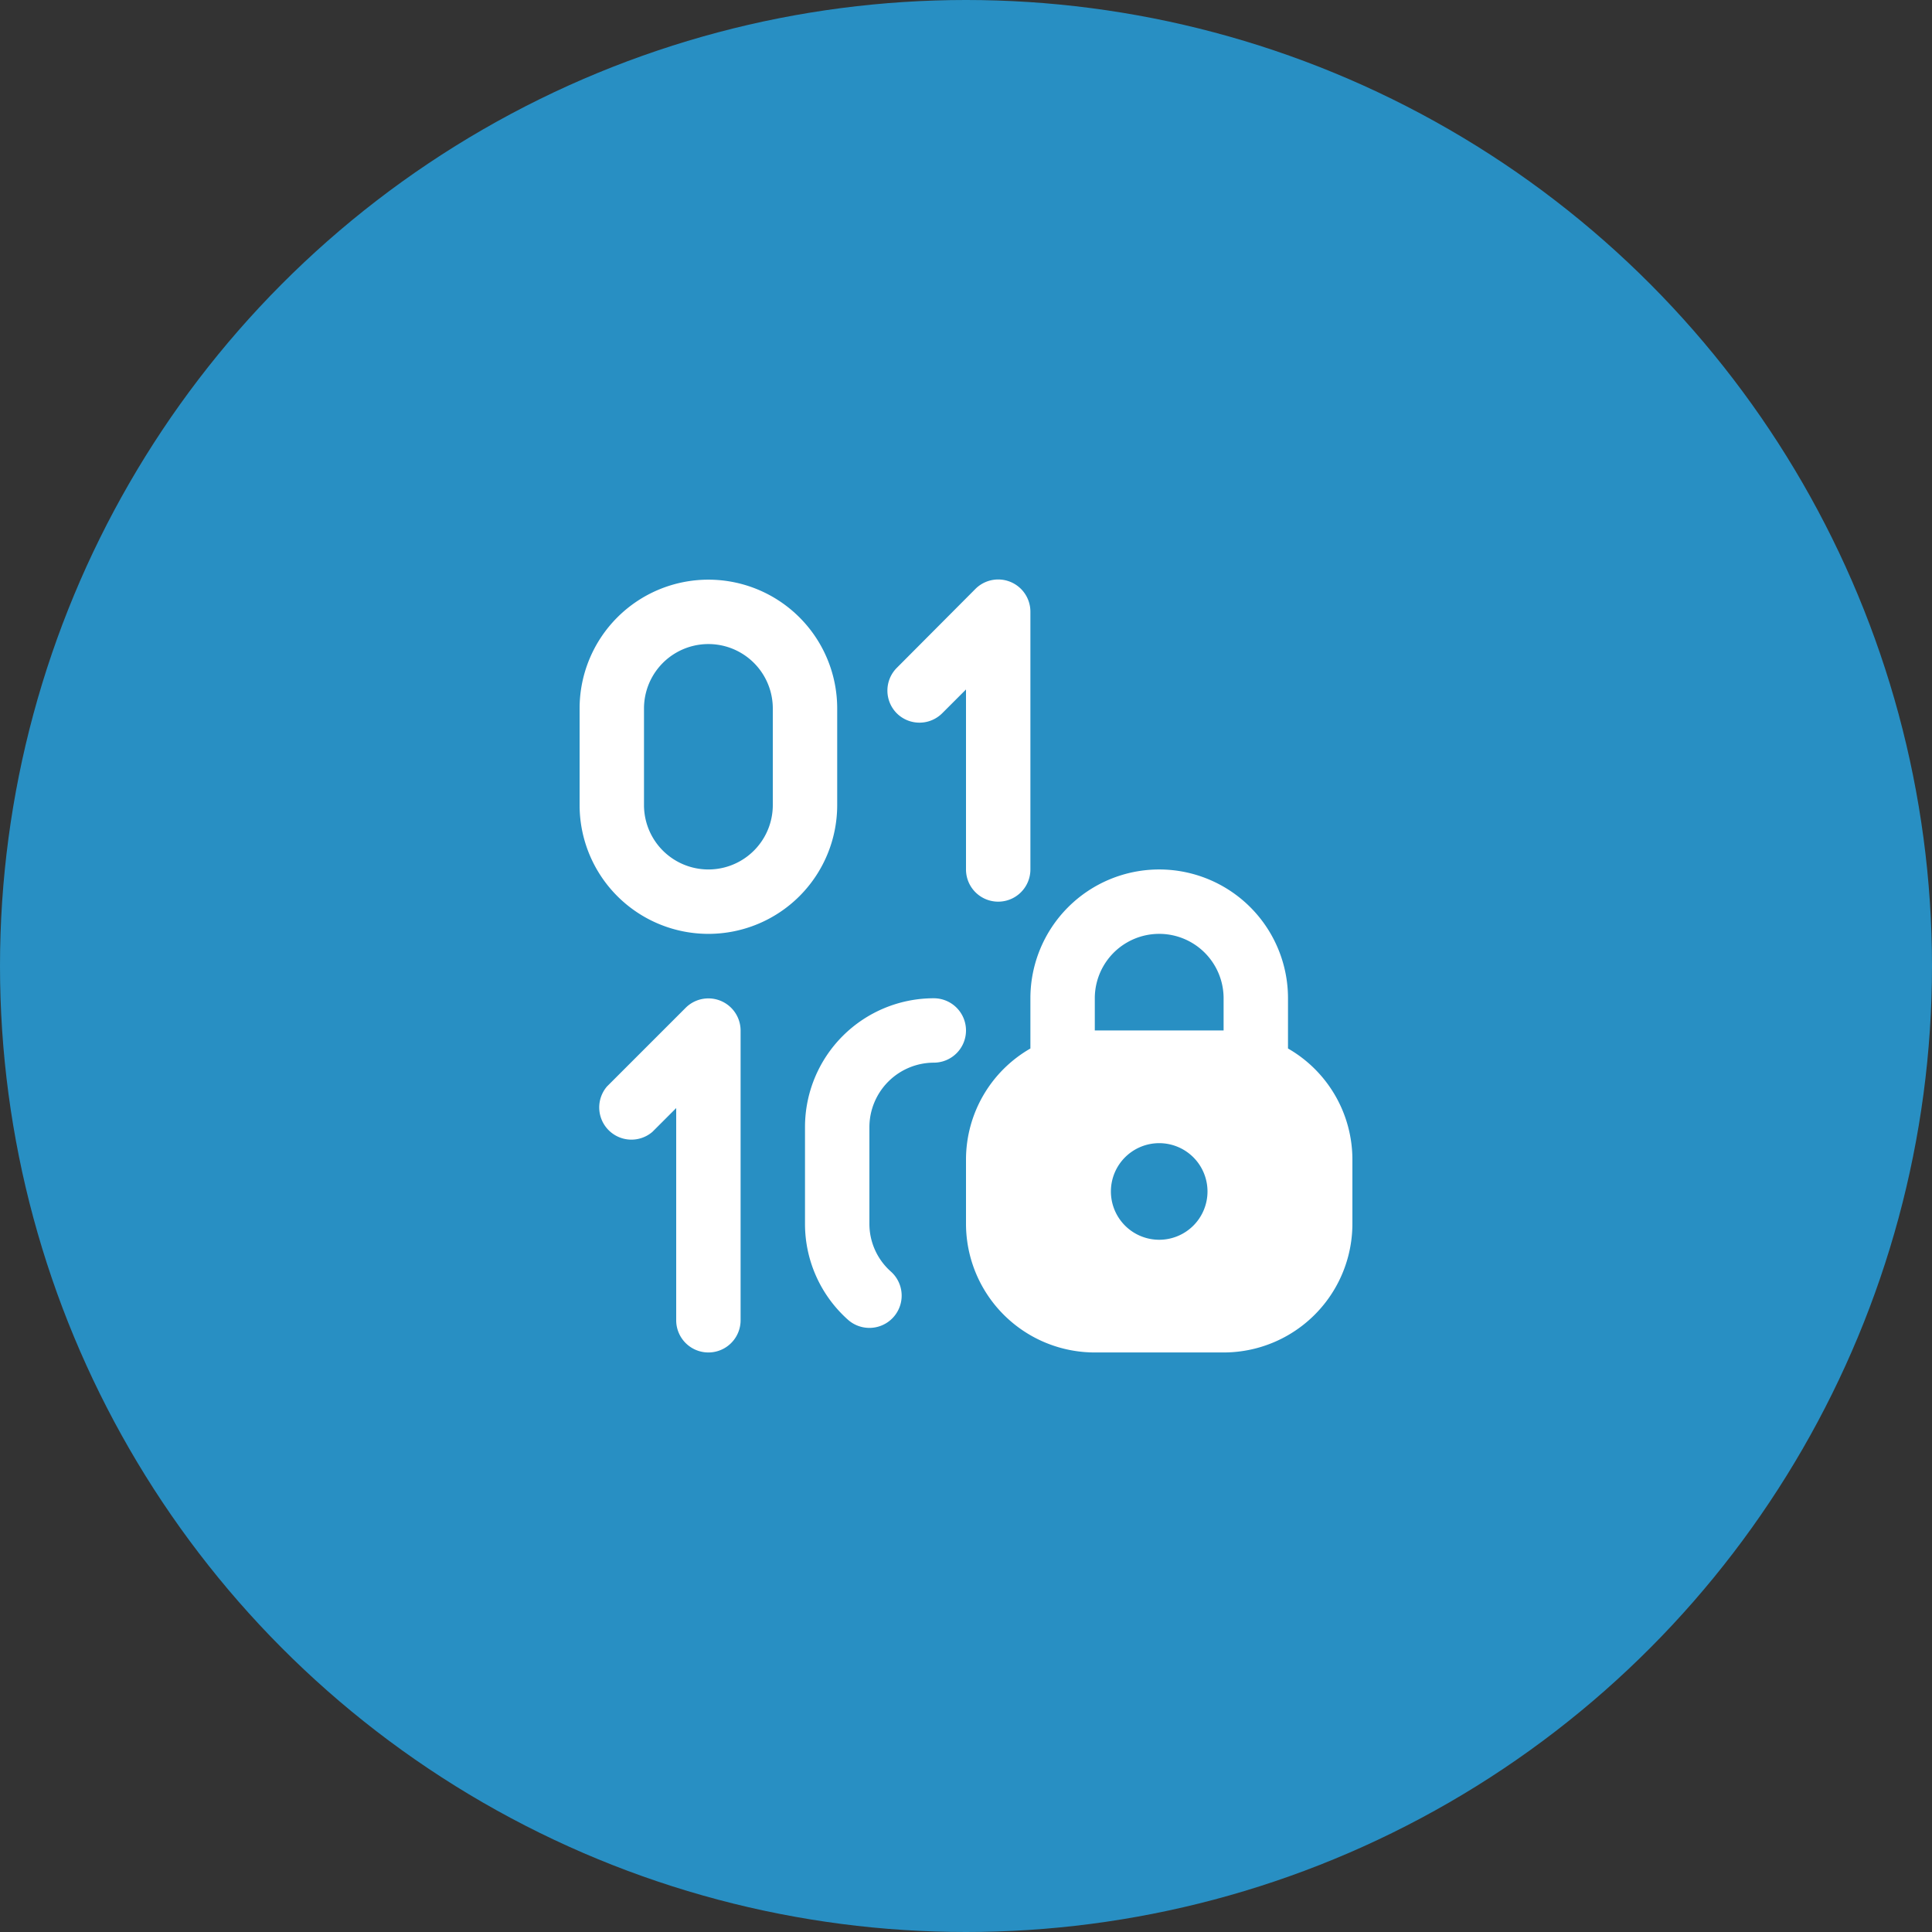 <svg xmlns="http://www.w3.org/2000/svg" width="60" height="60" viewBox="0 0 60 60">
  <rect x="0" y="0" width="60" height="60" fill="#333333" stroke="none"/>
  <g id="Group_77464" data-name="Group 77464" transform="translate(-195 -1622)">
    <circle id="Ellipse_1249" data-name="Ellipse 1249" cx="30" cy="30" r="30" transform="translate(195 1622)" fill="#288fc3"/>
    <path id="cyber_secuirty" data-name="cyber secuirty" d="M8,4A4,4,0,0,0,0,4V7A4,4,0,0,0,8,7ZM6,7A2,2,0,0,1,2,7V4A2,2,0,0,1,6,4Zm6,7a1,1,0,0,1-1,1,2.006,2.006,0,0,0-2,2v3a1.981,1.981,0,0,0,.67,1.49,1,1,0,0,1-1.34,1.49A3.987,3.987,0,0,1,7,20V17a4,4,0,0,1,4-4A1,1,0,0,1,12,14ZM9.85,4.15a1,1,0,0,1,0-1.41L12.29.29A1,1,0,0,1,14,.99V9a1,1,0,0,1-2,0V3.41l-.74.74a1,1,0,0,1-1.41,0ZM5,14v9a1,1,0,0,1-2,0V16.41l-.74.74A1,1,0,0,1,.85,15.74L3.29,13.3A1,1,0,0,1,5,14Zm17,.56V13a4,4,0,0,0-8,0v1.56A3.98,3.98,0,0,0,12,18v2a4,4,0,0,0,4,4h4a4,4,0,0,0,4-4V18a3.98,3.98,0,0,0-2-3.44ZM16,13a2,2,0,0,1,4,0v1H16Zm3.5,6A1.5,1.5,0,1,1,18,17.5,1.5,1.5,0,0,1,19.5,19Z" transform="translate(213 1640.002)" fill="#fff"/>
  </g>
</svg>
